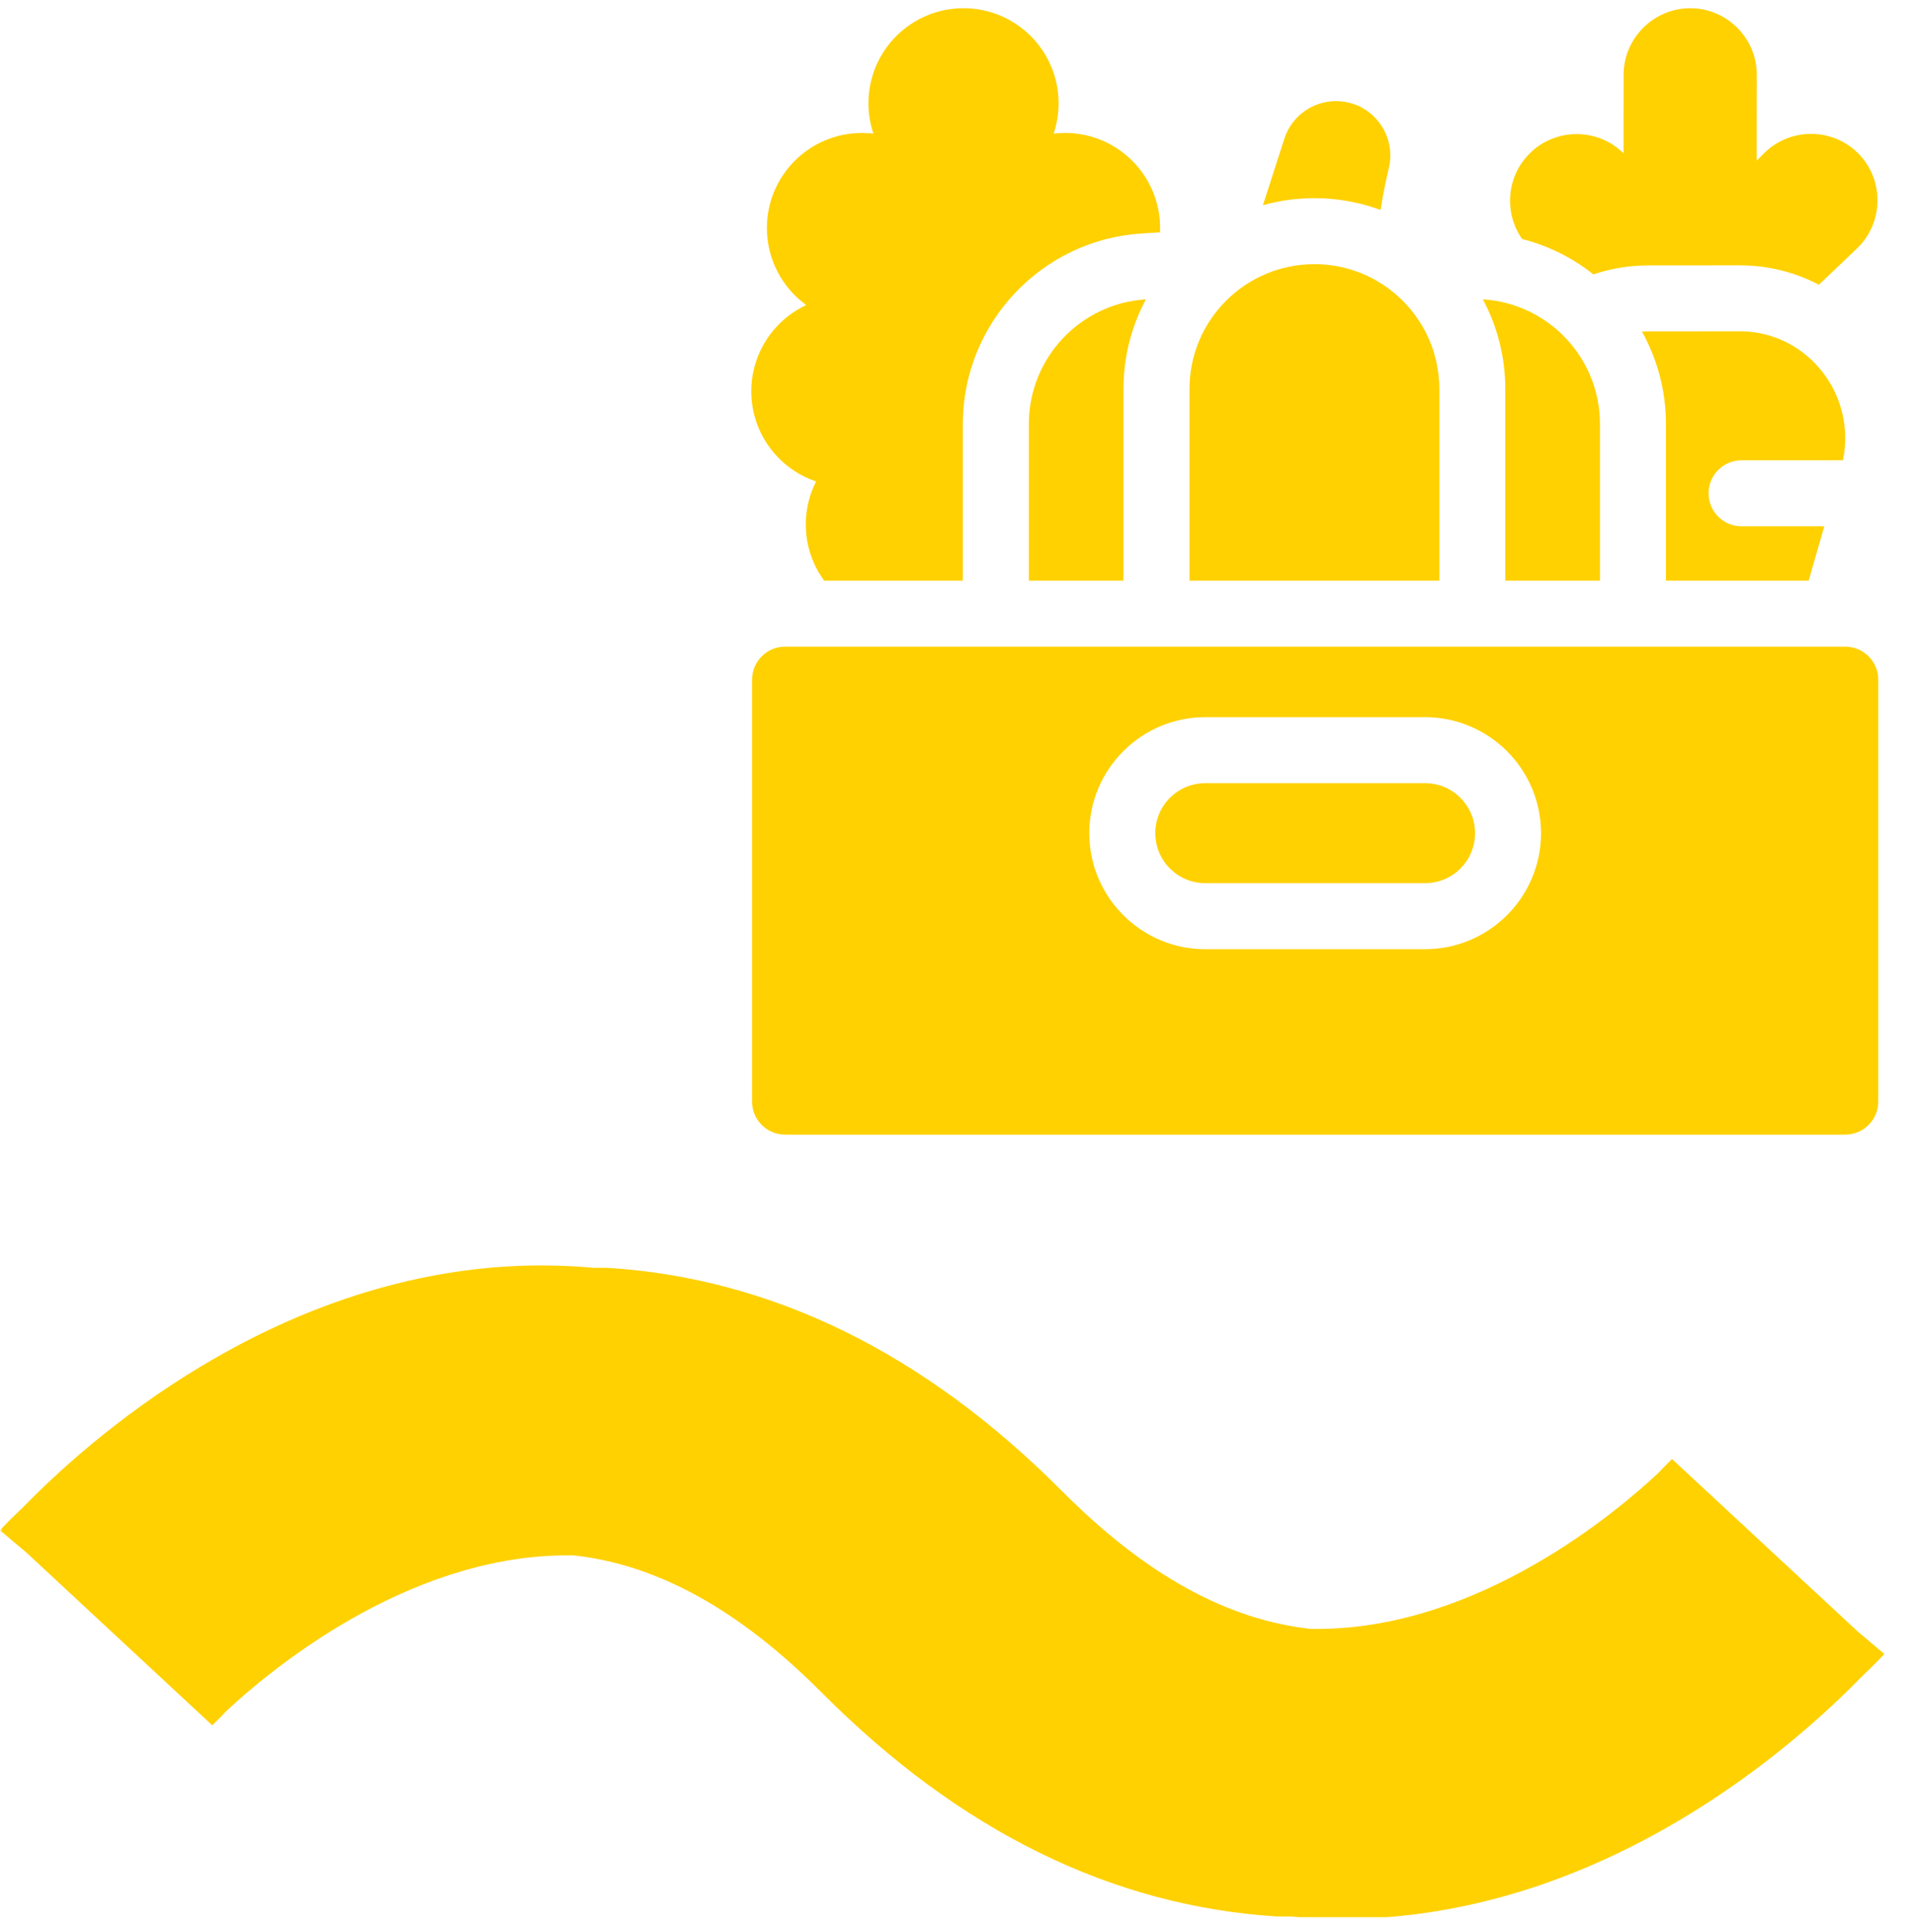 <svg width="107" height="108" viewBox="0 0 107 108" fill="none" xmlns="http://www.w3.org/2000/svg">
<g clip-path="url(#clip0)">
<path d="M105.334 92.561L105.276 92.511L105.342 92.445L103.85 91.186L93.47 81.548C93.47 81.548 93.287 81.739 92.995 82.023L92.72 82.315C90.36 84.532 82.765 90.927 73.861 91.044C73.669 91.044 73.477 91.044 73.285 91.044C68.6 90.535 64.031 88.017 59.395 83.365C51.7 75.628 43.154 71.434 33.941 70.859C33.683 70.859 33.433 70.859 33.174 70.859C31.788 70.736 30.396 70.7 29.006 70.751C15.141 71.318 4.827 80.614 1.334 84.199C0.6 84.891 0.15 85.366 0.058 85.466L0.117 85.516L0 85.533L1.492 86.792L11.864 96.43L12.348 95.955L12.623 95.663C14.991 93.445 22.578 87.05 31.482 86.934C31.674 86.934 31.865 86.934 32.057 86.934C36.743 87.442 41.312 89.96 45.947 94.612C53.642 102.349 62.188 106.543 71.401 107.118C71.651 107.118 71.918 107.118 72.168 107.118C73.554 107.245 74.946 107.282 76.337 107.227C90.202 106.66 100.515 97.364 104.008 93.779C104.742 93.087 105.192 92.611 105.284 92.511" fill="#FFD100"/>
<g clip-path="url(#clip1)">
<path d="M103.157 36.145H43.887C42.869 36.145 42.043 36.97 42.043 37.989V61.572C42.043 62.591 42.869 63.417 43.887 63.417H103.157C104.176 63.417 105.002 62.591 105.002 61.572V37.989C105.002 36.97 104.176 36.145 103.157 36.145ZM79.666 53.053H67.379C63.804 53.053 60.895 50.144 60.895 46.569C60.895 42.994 63.804 40.086 67.379 40.086H79.666C83.241 40.086 86.149 42.994 86.149 46.569C86.149 50.144 83.241 53.053 79.666 53.053Z" fill="#FFD100"/>
<path d="M67.381 49.363H79.667C81.211 49.363 82.462 48.112 82.462 46.568C82.462 45.025 81.211 43.773 79.667 43.773H67.381C65.837 43.773 64.586 45.025 64.586 46.568C64.586 48.112 65.837 49.363 67.381 49.363Z" fill="#FFD100"/>
<path d="M53.826 23.701C53.826 18.078 58.22 13.399 63.83 13.05L64.848 12.987C64.851 12.907 64.855 12.827 64.855 12.746C64.855 9.81 62.475 7.431 59.54 7.431C59.324 7.431 59.111 7.445 58.902 7.47C59.081 6.937 59.18 6.368 59.18 5.774C59.18 2.839 56.8 0.459 53.864 0.459C50.929 0.459 48.549 2.839 48.549 5.774C48.549 6.368 48.647 6.937 48.827 7.47C48.617 7.445 48.405 7.431 48.189 7.431C45.253 7.431 42.873 9.81 42.873 12.746C42.873 14.518 43.741 16.086 45.073 17.052C43.258 17.897 42 19.737 42 21.871C42 24.215 43.518 26.203 45.623 26.91C45.256 27.632 45.047 28.45 45.047 29.316C45.047 30.491 45.429 31.576 46.075 32.456H53.826V23.701Z" fill="#FFD100"/>
<path d="M103.876 8.568C102.429 7.121 100.06 7.123 98.611 8.572L98.206 8.977L98.21 4.178C98.212 2.131 96.538 0.457 94.491 0.459C92.444 0.461 90.767 2.137 90.766 4.185L90.762 8.571C89.314 7.133 86.952 7.137 85.505 8.584C84.21 9.879 84.072 11.91 85.091 13.359C86.569 13.735 87.921 14.419 89.078 15.337C89.874 15.068 90.712 14.902 91.573 14.851C91.761 14.84 91.955 14.834 92.146 14.833L97.238 14.829C97.34 14.829 97.433 14.83 97.525 14.833C99.004 14.875 100.419 15.251 101.684 15.915L103.871 13.832C105.32 12.383 105.322 10.014 103.876 8.568Z" fill="#FFD100"/>
<path d="M97.359 25.726L103.028 25.724C103.779 22.14 101.149 18.626 97.423 18.52C97.364 18.518 97.304 18.518 97.244 18.518L92.152 18.522C92.032 18.522 91.912 18.526 91.793 18.533C91.793 18.533 91.793 18.533 91.793 18.533C92.647 20.069 93.134 21.832 93.134 23.701V32.456H101.111L101.986 29.414L97.361 29.415C97.361 29.415 97.361 29.415 97.36 29.415C96.342 29.415 95.516 28.59 95.516 27.572C95.515 26.553 96.34 25.727 97.359 25.726Z" fill="#FFD100"/>
<path d="M73.48 11.075C74.78 11.075 76.027 11.309 77.18 11.736C77.309 10.907 77.47 10.116 77.641 9.396C78.094 7.486 76.652 5.652 74.689 5.652C73.371 5.652 72.204 6.502 71.799 7.756L70.602 11.47C71.518 11.213 72.483 11.075 73.48 11.075Z" fill="#FFD100"/>
<path d="M62.806 21.747C62.806 19.936 63.26 18.228 64.06 16.732C60.408 16.96 57.516 19.992 57.516 23.701V32.457H62.806V21.747H62.806Z" fill="#FFD100"/>
<path d="M82.898 16.732C83.698 18.228 84.152 19.936 84.152 21.747V32.457H89.444V23.701C89.444 19.992 86.551 16.959 82.898 16.732Z" fill="#FFD100"/>
<path d="M80.464 32.457V21.748C80.464 17.891 77.338 14.764 73.48 14.764C69.623 14.764 66.496 17.89 66.496 21.748V32.457H80.464Z" fill="#FFD100"/>
</g>
</g>
<defs>
<clipPath id="clip0">
<rect width="106.718" height="106.718" fill="white" transform="translate(0 0.438)"/>
</clipPath>
<clipPath id="clip1">
<rect width="63" height="63" fill="white" transform="translate(42 0.438)"/>
</clipPath>
</defs>
</svg>
